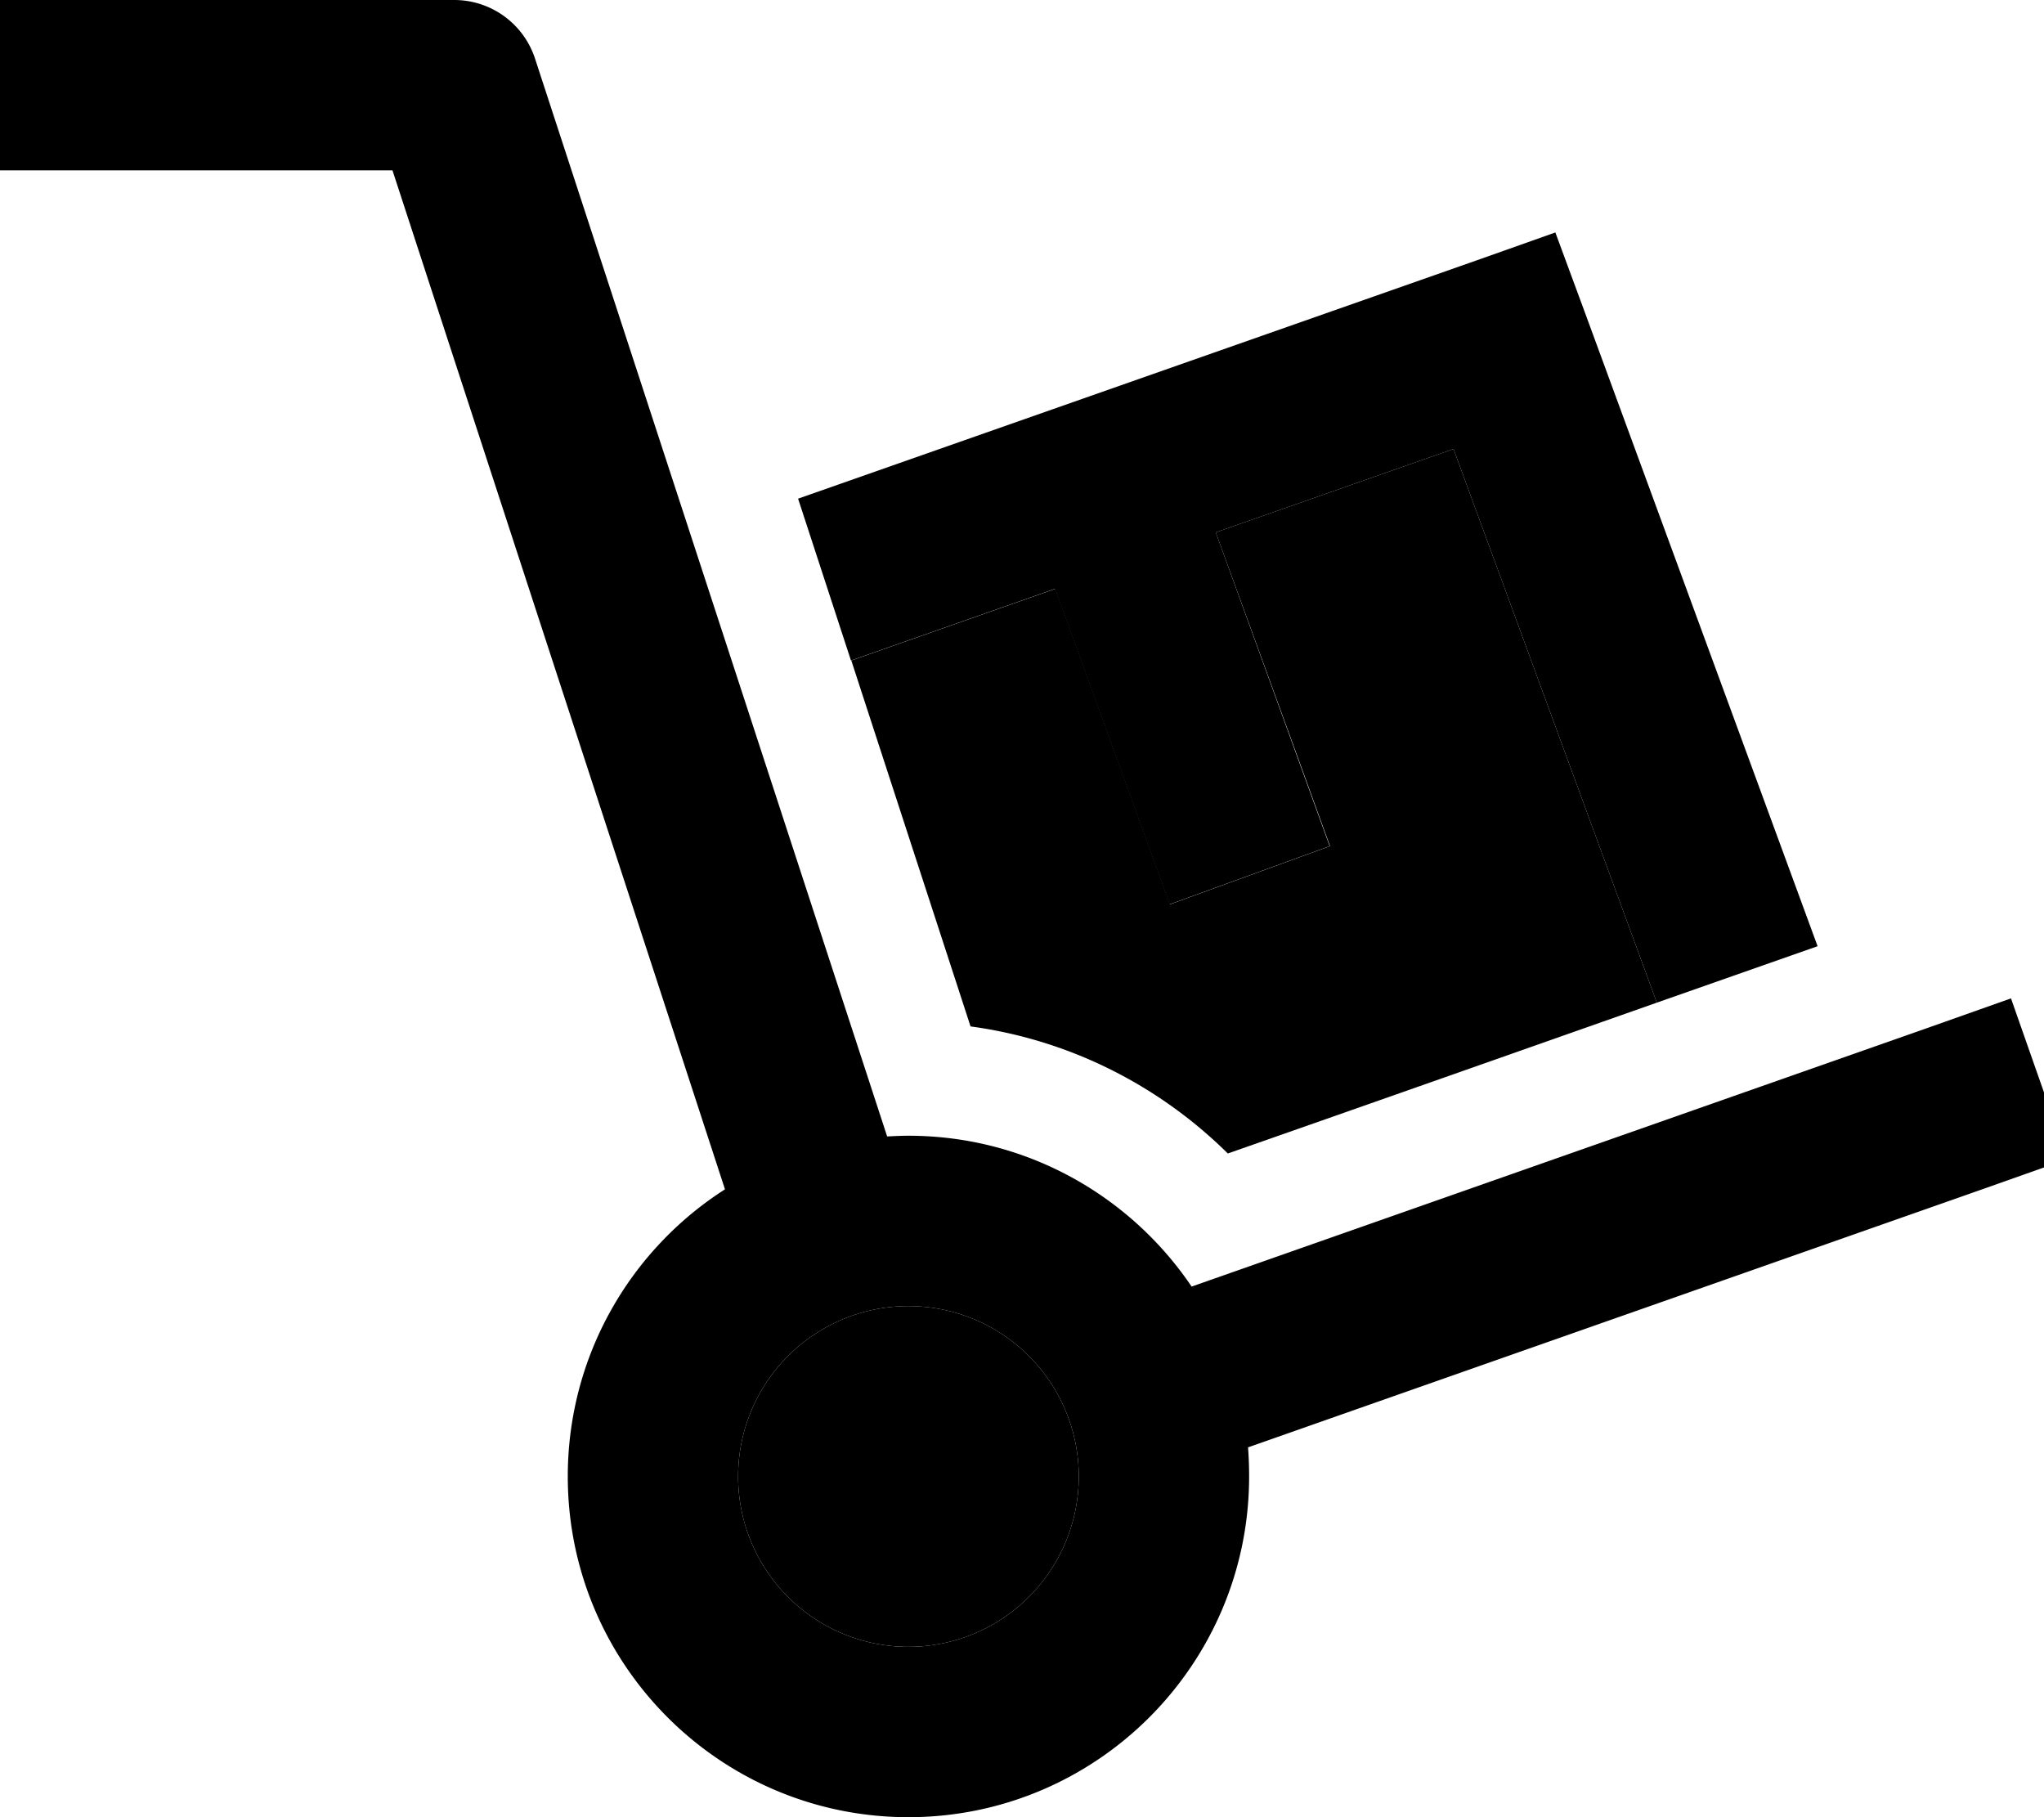<svg xmlns="http://www.w3.org/2000/svg" viewBox="0 0 576 512"><path class="pr-icon-duotone-secondary" d="M304 416a48 48 0 1 1 -96 0 48 48 0 1 1 96 0zM239.9 186.1l57.5-20.2 24.1 66.3 8.2 22.6 45.1-16.4-8.2-22.6L342.6 150l67-23.5 57.3 156C426.6 296.7 386.3 310.9 346 325c-19.2-19-44.4-32-72.5-35.8c-11.2-34.4-22.4-68.7-33.6-103.1z"/><path class="pr-icon-duotone-primary" d="M24 0L0 0 0 48l24 0 86.6 0 93.7 287.1C177.7 352.1 160 382 160 416c0 53 43 96 96 96s96-43 96-96c0-2.8-.1-5.5-.3-8.2L560 334.6l22.6-8-15.9-45.3-22.6 8L335.8 362.5C318.5 336.9 289.2 320 256 320c-2 0-4 .1-6 .2L150.8 16.6C147.6 6.7 138.4 0 128 0L24 0zM256 368a48 48 0 1 1 0 96 48 48 0 1 1 0-96zM446.5 87.7l-8.2-22.2L416 73.4 224.9 140.5l14.9 45.6 57.5-20.2 24.1 66.3 8.2 22.6 45.1-16.4-8.2-22.6L342.6 150l67-23.5 57.3 156 45.3-15.9L446.5 87.7z"/></svg>